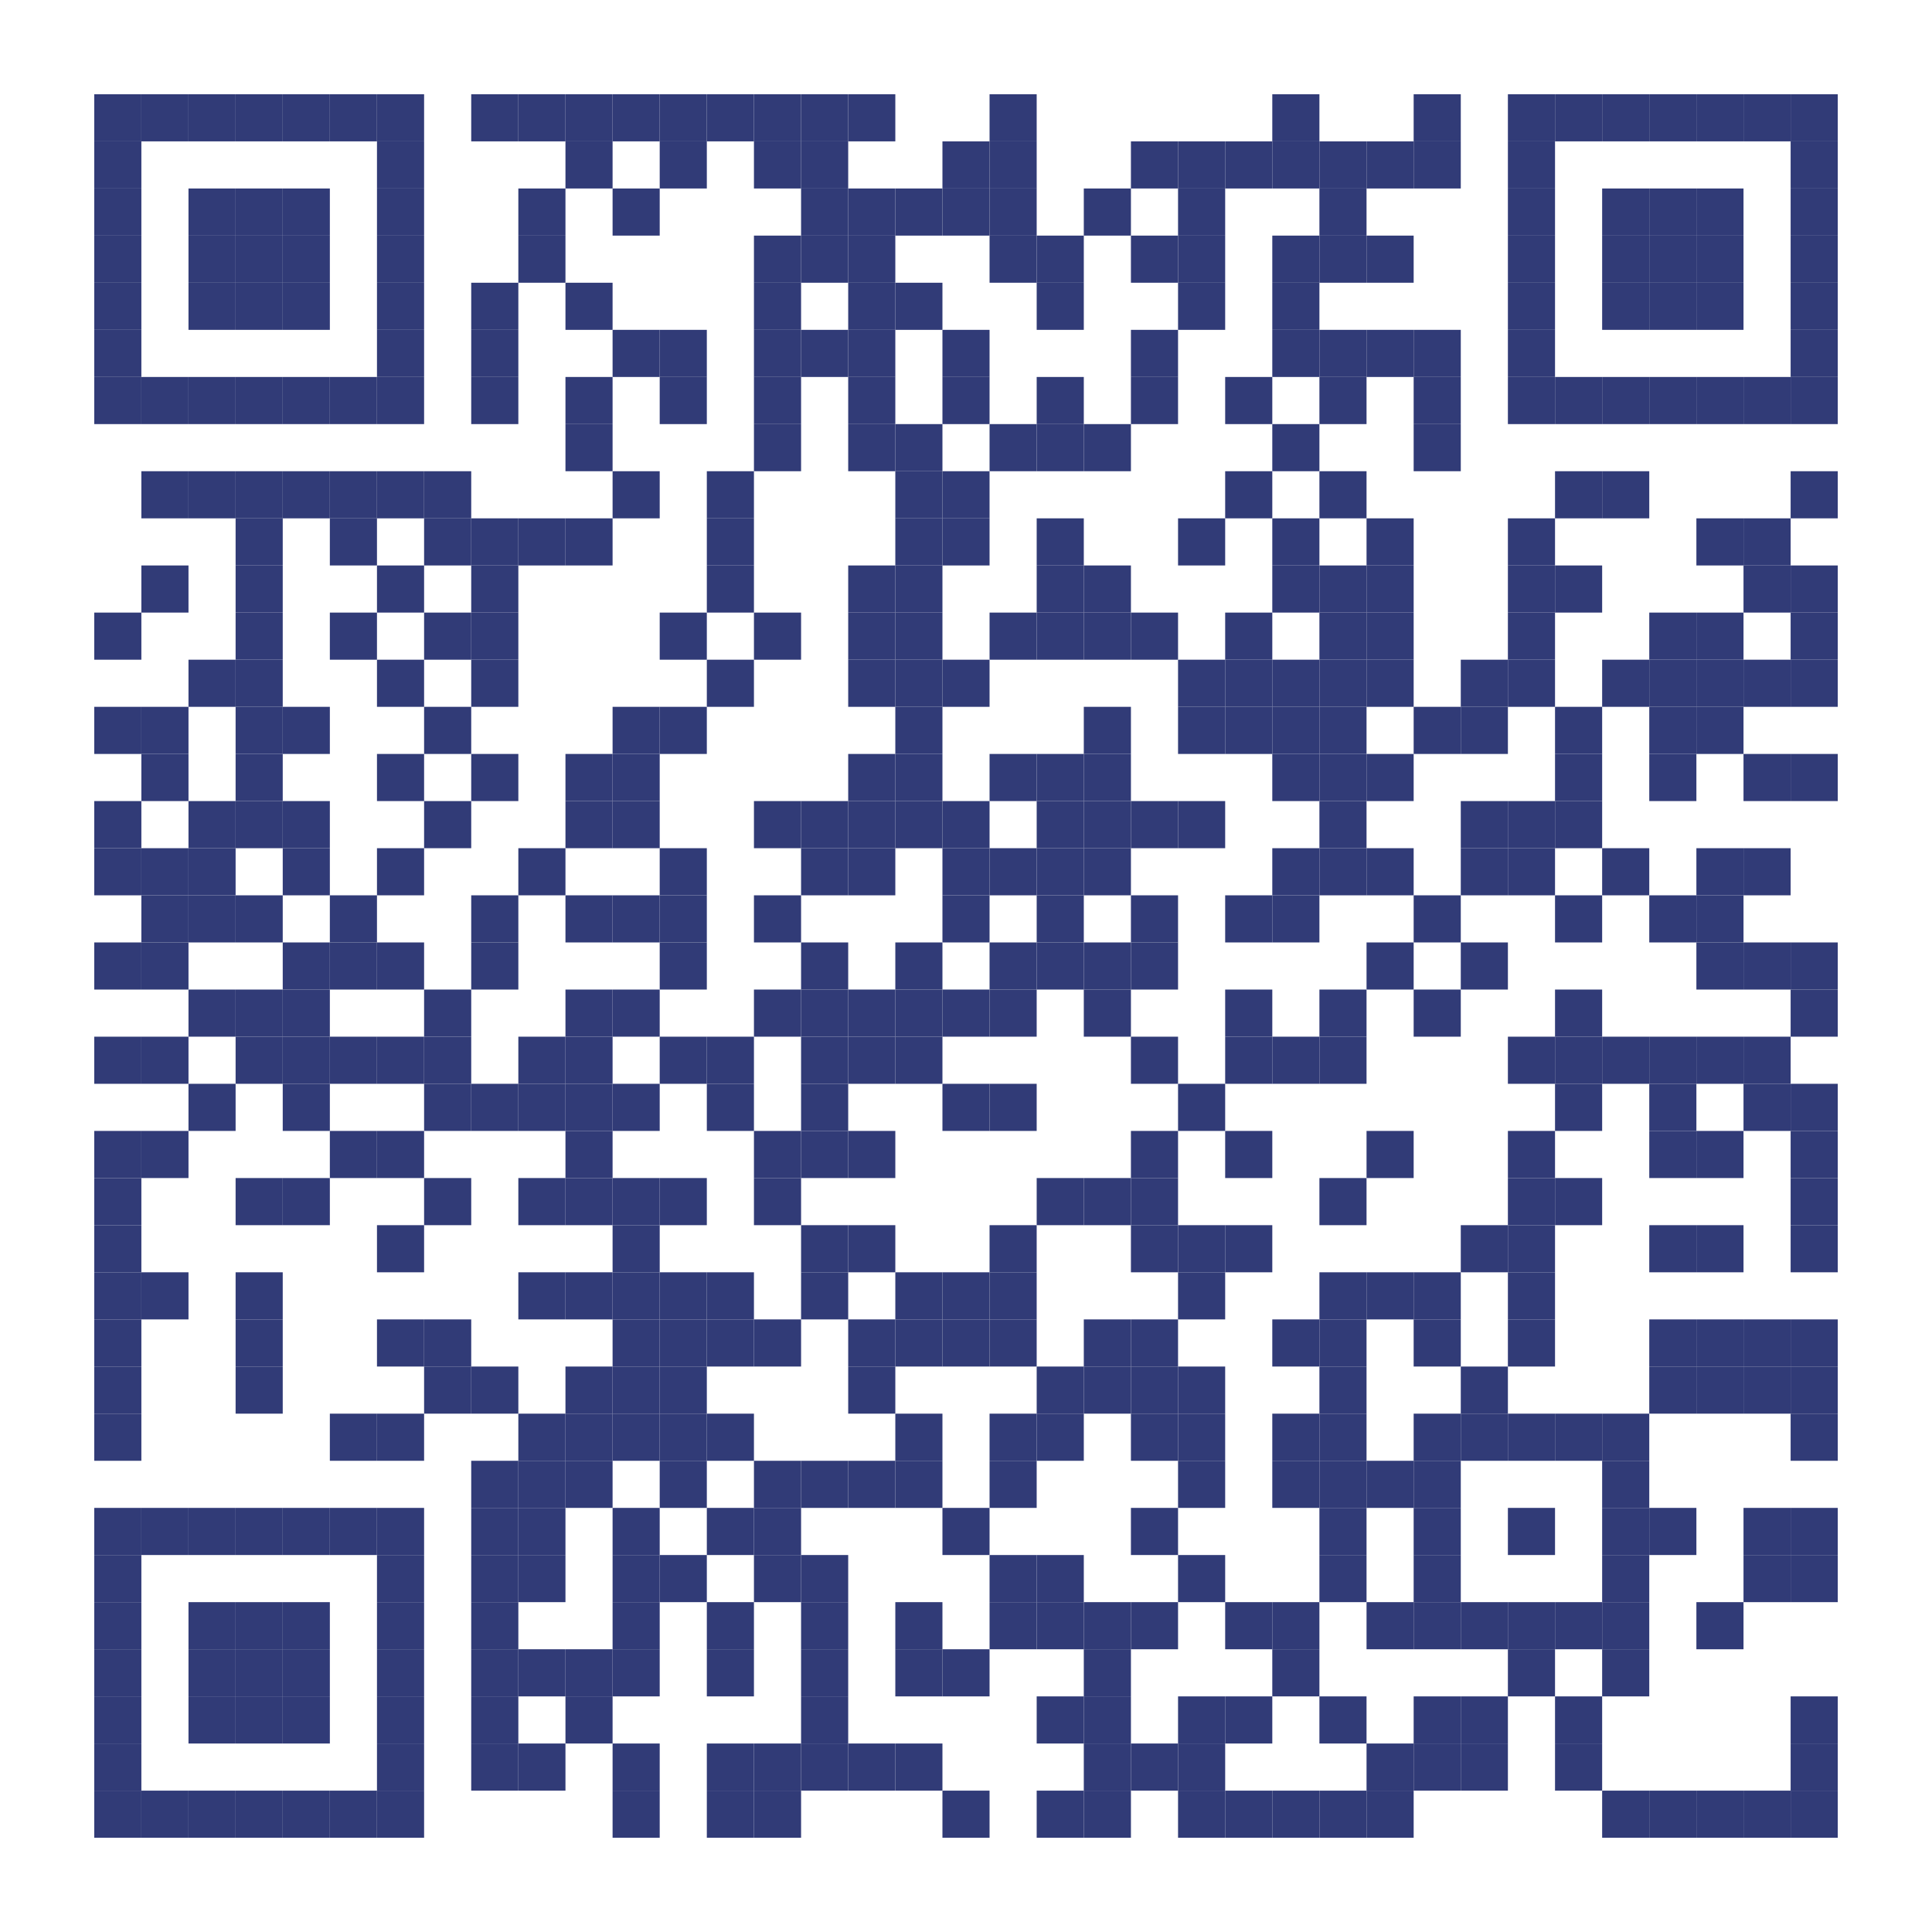 <?xml version="1.0" encoding="utf-8"?>
<!DOCTYPE svg PUBLIC "-//W3C//DTD SVG 20010904//EN" "http://www.w3.org/TR/2001/REC-SVG-20010904/DTD/svg10.dtd">
<svg xmlns="http://www.w3.org/2000/svg" xml:space="preserve" xmlns:xlink="http://www.w3.org/1999/xlink" width="656" height="656" viewBox="0 0 656 656">
<desc></desc>
<rect width="656" height="656" fill="#ffffff" cx="0" cy="0" />
<defs>
<rect id="p" width="16" height="16" />
<circle id="circle" r="8" stroke-width="0" fill="313b77" />
<rect id="hor" width="16" height="4" />
<rect id="ver" width="4" height="16" />
<polygon id="3d1" points="0,0 16,0 0,16" stroke-width="0" fill="313b77" />
<polygon id="3d2" points="0,16 16,0 16,16" stroke-width="0" fill="#989dbb" />
</defs>
<g fill="#313b77">
<use x="32" y="32" xlink:href="#p" />
<use x="48" y="32" xlink:href="#p" />
<use x="64" y="32" xlink:href="#p" />
<use x="80" y="32" xlink:href="#p" />
<use x="96" y="32" xlink:href="#p" />
<use x="112" y="32" xlink:href="#p" />
<use x="128" y="32" xlink:href="#p" />
<use x="160" y="32" xlink:href="#p" />
<use x="176" y="32" xlink:href="#p" />
<use x="192" y="32" xlink:href="#p" />
<use x="208" y="32" xlink:href="#p" />
<use x="224" y="32" xlink:href="#p" />
<use x="240" y="32" xlink:href="#p" />
<use x="256" y="32" xlink:href="#p" />
<use x="272" y="32" xlink:href="#p" />
<use x="288" y="32" xlink:href="#p" />
<use x="336" y="32" xlink:href="#p" />
<use x="432" y="32" xlink:href="#p" />
<use x="480" y="32" xlink:href="#p" />
<use x="512" y="32" xlink:href="#p" />
<use x="528" y="32" xlink:href="#p" />
<use x="544" y="32" xlink:href="#p" />
<use x="560" y="32" xlink:href="#p" />
<use x="576" y="32" xlink:href="#p" />
<use x="592" y="32" xlink:href="#p" />
<use x="608" y="32" xlink:href="#p" />
<use x="32" y="48" xlink:href="#p" />
<use x="128" y="48" xlink:href="#p" />
<use x="192" y="48" xlink:href="#p" />
<use x="224" y="48" xlink:href="#p" />
<use x="256" y="48" xlink:href="#p" />
<use x="272" y="48" xlink:href="#p" />
<use x="320" y="48" xlink:href="#p" />
<use x="336" y="48" xlink:href="#p" />
<use x="384" y="48" xlink:href="#p" />
<use x="400" y="48" xlink:href="#p" />
<use x="416" y="48" xlink:href="#p" />
<use x="432" y="48" xlink:href="#p" />
<use x="448" y="48" xlink:href="#p" />
<use x="464" y="48" xlink:href="#p" />
<use x="480" y="48" xlink:href="#p" />
<use x="512" y="48" xlink:href="#p" />
<use x="608" y="48" xlink:href="#p" />
<use x="32" y="64" xlink:href="#p" />
<use x="64" y="64" xlink:href="#p" />
<use x="80" y="64" xlink:href="#p" />
<use x="96" y="64" xlink:href="#p" />
<use x="128" y="64" xlink:href="#p" />
<use x="176" y="64" xlink:href="#p" />
<use x="208" y="64" xlink:href="#p" />
<use x="272" y="64" xlink:href="#p" />
<use x="288" y="64" xlink:href="#p" />
<use x="304" y="64" xlink:href="#p" />
<use x="320" y="64" xlink:href="#p" />
<use x="336" y="64" xlink:href="#p" />
<use x="368" y="64" xlink:href="#p" />
<use x="400" y="64" xlink:href="#p" />
<use x="448" y="64" xlink:href="#p" />
<use x="512" y="64" xlink:href="#p" />
<use x="544" y="64" xlink:href="#p" />
<use x="560" y="64" xlink:href="#p" />
<use x="576" y="64" xlink:href="#p" />
<use x="608" y="64" xlink:href="#p" />
<use x="32" y="80" xlink:href="#p" />
<use x="64" y="80" xlink:href="#p" />
<use x="80" y="80" xlink:href="#p" />
<use x="96" y="80" xlink:href="#p" />
<use x="128" y="80" xlink:href="#p" />
<use x="176" y="80" xlink:href="#p" />
<use x="256" y="80" xlink:href="#p" />
<use x="272" y="80" xlink:href="#p" />
<use x="288" y="80" xlink:href="#p" />
<use x="336" y="80" xlink:href="#p" />
<use x="352" y="80" xlink:href="#p" />
<use x="384" y="80" xlink:href="#p" />
<use x="400" y="80" xlink:href="#p" />
<use x="432" y="80" xlink:href="#p" />
<use x="448" y="80" xlink:href="#p" />
<use x="464" y="80" xlink:href="#p" />
<use x="512" y="80" xlink:href="#p" />
<use x="544" y="80" xlink:href="#p" />
<use x="560" y="80" xlink:href="#p" />
<use x="576" y="80" xlink:href="#p" />
<use x="608" y="80" xlink:href="#p" />
<use x="32" y="96" xlink:href="#p" />
<use x="64" y="96" xlink:href="#p" />
<use x="80" y="96" xlink:href="#p" />
<use x="96" y="96" xlink:href="#p" />
<use x="128" y="96" xlink:href="#p" />
<use x="160" y="96" xlink:href="#p" />
<use x="192" y="96" xlink:href="#p" />
<use x="256" y="96" xlink:href="#p" />
<use x="288" y="96" xlink:href="#p" />
<use x="304" y="96" xlink:href="#p" />
<use x="352" y="96" xlink:href="#p" />
<use x="400" y="96" xlink:href="#p" />
<use x="432" y="96" xlink:href="#p" />
<use x="512" y="96" xlink:href="#p" />
<use x="544" y="96" xlink:href="#p" />
<use x="560" y="96" xlink:href="#p" />
<use x="576" y="96" xlink:href="#p" />
<use x="608" y="96" xlink:href="#p" />
<use x="32" y="112" xlink:href="#p" />
<use x="128" y="112" xlink:href="#p" />
<use x="160" y="112" xlink:href="#p" />
<use x="208" y="112" xlink:href="#p" />
<use x="224" y="112" xlink:href="#p" />
<use x="256" y="112" xlink:href="#p" />
<use x="272" y="112" xlink:href="#p" />
<use x="288" y="112" xlink:href="#p" />
<use x="320" y="112" xlink:href="#p" />
<use x="384" y="112" xlink:href="#p" />
<use x="432" y="112" xlink:href="#p" />
<use x="448" y="112" xlink:href="#p" />
<use x="464" y="112" xlink:href="#p" />
<use x="480" y="112" xlink:href="#p" />
<use x="512" y="112" xlink:href="#p" />
<use x="608" y="112" xlink:href="#p" />
<use x="32" y="128" xlink:href="#p" />
<use x="48" y="128" xlink:href="#p" />
<use x="64" y="128" xlink:href="#p" />
<use x="80" y="128" xlink:href="#p" />
<use x="96" y="128" xlink:href="#p" />
<use x="112" y="128" xlink:href="#p" />
<use x="128" y="128" xlink:href="#p" />
<use x="160" y="128" xlink:href="#p" />
<use x="192" y="128" xlink:href="#p" />
<use x="224" y="128" xlink:href="#p" />
<use x="256" y="128" xlink:href="#p" />
<use x="288" y="128" xlink:href="#p" />
<use x="320" y="128" xlink:href="#p" />
<use x="352" y="128" xlink:href="#p" />
<use x="384" y="128" xlink:href="#p" />
<use x="416" y="128" xlink:href="#p" />
<use x="448" y="128" xlink:href="#p" />
<use x="480" y="128" xlink:href="#p" />
<use x="512" y="128" xlink:href="#p" />
<use x="528" y="128" xlink:href="#p" />
<use x="544" y="128" xlink:href="#p" />
<use x="560" y="128" xlink:href="#p" />
<use x="576" y="128" xlink:href="#p" />
<use x="592" y="128" xlink:href="#p" />
<use x="608" y="128" xlink:href="#p" />
<use x="192" y="144" xlink:href="#p" />
<use x="256" y="144" xlink:href="#p" />
<use x="288" y="144" xlink:href="#p" />
<use x="304" y="144" xlink:href="#p" />
<use x="336" y="144" xlink:href="#p" />
<use x="352" y="144" xlink:href="#p" />
<use x="368" y="144" xlink:href="#p" />
<use x="432" y="144" xlink:href="#p" />
<use x="480" y="144" xlink:href="#p" />
<use x="48" y="160" xlink:href="#p" />
<use x="64" y="160" xlink:href="#p" />
<use x="80" y="160" xlink:href="#p" />
<use x="96" y="160" xlink:href="#p" />
<use x="112" y="160" xlink:href="#p" />
<use x="128" y="160" xlink:href="#p" />
<use x="144" y="160" xlink:href="#p" />
<use x="208" y="160" xlink:href="#p" />
<use x="240" y="160" xlink:href="#p" />
<use x="304" y="160" xlink:href="#p" />
<use x="320" y="160" xlink:href="#p" />
<use x="416" y="160" xlink:href="#p" />
<use x="448" y="160" xlink:href="#p" />
<use x="528" y="160" xlink:href="#p" />
<use x="544" y="160" xlink:href="#p" />
<use x="608" y="160" xlink:href="#p" />
<use x="80" y="176" xlink:href="#p" />
<use x="112" y="176" xlink:href="#p" />
<use x="144" y="176" xlink:href="#p" />
<use x="160" y="176" xlink:href="#p" />
<use x="176" y="176" xlink:href="#p" />
<use x="192" y="176" xlink:href="#p" />
<use x="240" y="176" xlink:href="#p" />
<use x="304" y="176" xlink:href="#p" />
<use x="320" y="176" xlink:href="#p" />
<use x="352" y="176" xlink:href="#p" />
<use x="400" y="176" xlink:href="#p" />
<use x="432" y="176" xlink:href="#p" />
<use x="464" y="176" xlink:href="#p" />
<use x="512" y="176" xlink:href="#p" />
<use x="576" y="176" xlink:href="#p" />
<use x="592" y="176" xlink:href="#p" />
<use x="48" y="192" xlink:href="#p" />
<use x="80" y="192" xlink:href="#p" />
<use x="128" y="192" xlink:href="#p" />
<use x="160" y="192" xlink:href="#p" />
<use x="240" y="192" xlink:href="#p" />
<use x="288" y="192" xlink:href="#p" />
<use x="304" y="192" xlink:href="#p" />
<use x="352" y="192" xlink:href="#p" />
<use x="368" y="192" xlink:href="#p" />
<use x="432" y="192" xlink:href="#p" />
<use x="448" y="192" xlink:href="#p" />
<use x="464" y="192" xlink:href="#p" />
<use x="512" y="192" xlink:href="#p" />
<use x="528" y="192" xlink:href="#p" />
<use x="592" y="192" xlink:href="#p" />
<use x="608" y="192" xlink:href="#p" />
<use x="32" y="208" xlink:href="#p" />
<use x="80" y="208" xlink:href="#p" />
<use x="112" y="208" xlink:href="#p" />
<use x="144" y="208" xlink:href="#p" />
<use x="160" y="208" xlink:href="#p" />
<use x="224" y="208" xlink:href="#p" />
<use x="256" y="208" xlink:href="#p" />
<use x="288" y="208" xlink:href="#p" />
<use x="304" y="208" xlink:href="#p" />
<use x="336" y="208" xlink:href="#p" />
<use x="352" y="208" xlink:href="#p" />
<use x="368" y="208" xlink:href="#p" />
<use x="384" y="208" xlink:href="#p" />
<use x="416" y="208" xlink:href="#p" />
<use x="448" y="208" xlink:href="#p" />
<use x="464" y="208" xlink:href="#p" />
<use x="512" y="208" xlink:href="#p" />
<use x="560" y="208" xlink:href="#p" />
<use x="576" y="208" xlink:href="#p" />
<use x="608" y="208" xlink:href="#p" />
<use x="64" y="224" xlink:href="#p" />
<use x="80" y="224" xlink:href="#p" />
<use x="128" y="224" xlink:href="#p" />
<use x="160" y="224" xlink:href="#p" />
<use x="240" y="224" xlink:href="#p" />
<use x="288" y="224" xlink:href="#p" />
<use x="304" y="224" xlink:href="#p" />
<use x="320" y="224" xlink:href="#p" />
<use x="400" y="224" xlink:href="#p" />
<use x="416" y="224" xlink:href="#p" />
<use x="432" y="224" xlink:href="#p" />
<use x="448" y="224" xlink:href="#p" />
<use x="464" y="224" xlink:href="#p" />
<use x="496" y="224" xlink:href="#p" />
<use x="512" y="224" xlink:href="#p" />
<use x="544" y="224" xlink:href="#p" />
<use x="560" y="224" xlink:href="#p" />
<use x="576" y="224" xlink:href="#p" />
<use x="592" y="224" xlink:href="#p" />
<use x="608" y="224" xlink:href="#p" />
<use x="32" y="240" xlink:href="#p" />
<use x="48" y="240" xlink:href="#p" />
<use x="80" y="240" xlink:href="#p" />
<use x="96" y="240" xlink:href="#p" />
<use x="144" y="240" xlink:href="#p" />
<use x="208" y="240" xlink:href="#p" />
<use x="224" y="240" xlink:href="#p" />
<use x="304" y="240" xlink:href="#p" />
<use x="368" y="240" xlink:href="#p" />
<use x="400" y="240" xlink:href="#p" />
<use x="416" y="240" xlink:href="#p" />
<use x="432" y="240" xlink:href="#p" />
<use x="448" y="240" xlink:href="#p" />
<use x="480" y="240" xlink:href="#p" />
<use x="496" y="240" xlink:href="#p" />
<use x="528" y="240" xlink:href="#p" />
<use x="560" y="240" xlink:href="#p" />
<use x="576" y="240" xlink:href="#p" />
<use x="48" y="256" xlink:href="#p" />
<use x="80" y="256" xlink:href="#p" />
<use x="128" y="256" xlink:href="#p" />
<use x="160" y="256" xlink:href="#p" />
<use x="192" y="256" xlink:href="#p" />
<use x="208" y="256" xlink:href="#p" />
<use x="288" y="256" xlink:href="#p" />
<use x="304" y="256" xlink:href="#p" />
<use x="336" y="256" xlink:href="#p" />
<use x="352" y="256" xlink:href="#p" />
<use x="368" y="256" xlink:href="#p" />
<use x="432" y="256" xlink:href="#p" />
<use x="448" y="256" xlink:href="#p" />
<use x="464" y="256" xlink:href="#p" />
<use x="528" y="256" xlink:href="#p" />
<use x="560" y="256" xlink:href="#p" />
<use x="592" y="256" xlink:href="#p" />
<use x="608" y="256" xlink:href="#p" />
<use x="32" y="272" xlink:href="#p" />
<use x="64" y="272" xlink:href="#p" />
<use x="80" y="272" xlink:href="#p" />
<use x="96" y="272" xlink:href="#p" />
<use x="144" y="272" xlink:href="#p" />
<use x="192" y="272" xlink:href="#p" />
<use x="208" y="272" xlink:href="#p" />
<use x="256" y="272" xlink:href="#p" />
<use x="272" y="272" xlink:href="#p" />
<use x="288" y="272" xlink:href="#p" />
<use x="304" y="272" xlink:href="#p" />
<use x="320" y="272" xlink:href="#p" />
<use x="352" y="272" xlink:href="#p" />
<use x="368" y="272" xlink:href="#p" />
<use x="384" y="272" xlink:href="#p" />
<use x="400" y="272" xlink:href="#p" />
<use x="448" y="272" xlink:href="#p" />
<use x="496" y="272" xlink:href="#p" />
<use x="512" y="272" xlink:href="#p" />
<use x="528" y="272" xlink:href="#p" />
<use x="32" y="288" xlink:href="#p" />
<use x="48" y="288" xlink:href="#p" />
<use x="64" y="288" xlink:href="#p" />
<use x="96" y="288" xlink:href="#p" />
<use x="128" y="288" xlink:href="#p" />
<use x="176" y="288" xlink:href="#p" />
<use x="224" y="288" xlink:href="#p" />
<use x="272" y="288" xlink:href="#p" />
<use x="288" y="288" xlink:href="#p" />
<use x="320" y="288" xlink:href="#p" />
<use x="336" y="288" xlink:href="#p" />
<use x="352" y="288" xlink:href="#p" />
<use x="368" y="288" xlink:href="#p" />
<use x="432" y="288" xlink:href="#p" />
<use x="448" y="288" xlink:href="#p" />
<use x="464" y="288" xlink:href="#p" />
<use x="496" y="288" xlink:href="#p" />
<use x="512" y="288" xlink:href="#p" />
<use x="544" y="288" xlink:href="#p" />
<use x="576" y="288" xlink:href="#p" />
<use x="592" y="288" xlink:href="#p" />
<use x="48" y="304" xlink:href="#p" />
<use x="64" y="304" xlink:href="#p" />
<use x="80" y="304" xlink:href="#p" />
<use x="112" y="304" xlink:href="#p" />
<use x="160" y="304" xlink:href="#p" />
<use x="192" y="304" xlink:href="#p" />
<use x="208" y="304" xlink:href="#p" />
<use x="224" y="304" xlink:href="#p" />
<use x="256" y="304" xlink:href="#p" />
<use x="320" y="304" xlink:href="#p" />
<use x="352" y="304" xlink:href="#p" />
<use x="384" y="304" xlink:href="#p" />
<use x="416" y="304" xlink:href="#p" />
<use x="432" y="304" xlink:href="#p" />
<use x="480" y="304" xlink:href="#p" />
<use x="528" y="304" xlink:href="#p" />
<use x="560" y="304" xlink:href="#p" />
<use x="576" y="304" xlink:href="#p" />
<use x="32" y="320" xlink:href="#p" />
<use x="48" y="320" xlink:href="#p" />
<use x="96" y="320" xlink:href="#p" />
<use x="112" y="320" xlink:href="#p" />
<use x="128" y="320" xlink:href="#p" />
<use x="160" y="320" xlink:href="#p" />
<use x="224" y="320" xlink:href="#p" />
<use x="272" y="320" xlink:href="#p" />
<use x="304" y="320" xlink:href="#p" />
<use x="336" y="320" xlink:href="#p" />
<use x="352" y="320" xlink:href="#p" />
<use x="368" y="320" xlink:href="#p" />
<use x="384" y="320" xlink:href="#p" />
<use x="464" y="320" xlink:href="#p" />
<use x="496" y="320" xlink:href="#p" />
<use x="576" y="320" xlink:href="#p" />
<use x="592" y="320" xlink:href="#p" />
<use x="608" y="320" xlink:href="#p" />
<use x="64" y="336" xlink:href="#p" />
<use x="80" y="336" xlink:href="#p" />
<use x="96" y="336" xlink:href="#p" />
<use x="144" y="336" xlink:href="#p" />
<use x="192" y="336" xlink:href="#p" />
<use x="208" y="336" xlink:href="#p" />
<use x="256" y="336" xlink:href="#p" />
<use x="272" y="336" xlink:href="#p" />
<use x="288" y="336" xlink:href="#p" />
<use x="304" y="336" xlink:href="#p" />
<use x="320" y="336" xlink:href="#p" />
<use x="336" y="336" xlink:href="#p" />
<use x="368" y="336" xlink:href="#p" />
<use x="416" y="336" xlink:href="#p" />
<use x="448" y="336" xlink:href="#p" />
<use x="480" y="336" xlink:href="#p" />
<use x="528" y="336" xlink:href="#p" />
<use x="608" y="336" xlink:href="#p" />
<use x="32" y="352" xlink:href="#p" />
<use x="48" y="352" xlink:href="#p" />
<use x="80" y="352" xlink:href="#p" />
<use x="96" y="352" xlink:href="#p" />
<use x="112" y="352" xlink:href="#p" />
<use x="128" y="352" xlink:href="#p" />
<use x="144" y="352" xlink:href="#p" />
<use x="176" y="352" xlink:href="#p" />
<use x="192" y="352" xlink:href="#p" />
<use x="224" y="352" xlink:href="#p" />
<use x="240" y="352" xlink:href="#p" />
<use x="272" y="352" xlink:href="#p" />
<use x="288" y="352" xlink:href="#p" />
<use x="304" y="352" xlink:href="#p" />
<use x="384" y="352" xlink:href="#p" />
<use x="416" y="352" xlink:href="#p" />
<use x="432" y="352" xlink:href="#p" />
<use x="448" y="352" xlink:href="#p" />
<use x="512" y="352" xlink:href="#p" />
<use x="528" y="352" xlink:href="#p" />
<use x="544" y="352" xlink:href="#p" />
<use x="560" y="352" xlink:href="#p" />
<use x="576" y="352" xlink:href="#p" />
<use x="592" y="352" xlink:href="#p" />
<use x="64" y="368" xlink:href="#p" />
<use x="96" y="368" xlink:href="#p" />
<use x="144" y="368" xlink:href="#p" />
<use x="160" y="368" xlink:href="#p" />
<use x="176" y="368" xlink:href="#p" />
<use x="192" y="368" xlink:href="#p" />
<use x="208" y="368" xlink:href="#p" />
<use x="240" y="368" xlink:href="#p" />
<use x="272" y="368" xlink:href="#p" />
<use x="320" y="368" xlink:href="#p" />
<use x="336" y="368" xlink:href="#p" />
<use x="400" y="368" xlink:href="#p" />
<use x="528" y="368" xlink:href="#p" />
<use x="560" y="368" xlink:href="#p" />
<use x="592" y="368" xlink:href="#p" />
<use x="608" y="368" xlink:href="#p" />
<use x="32" y="384" xlink:href="#p" />
<use x="48" y="384" xlink:href="#p" />
<use x="112" y="384" xlink:href="#p" />
<use x="128" y="384" xlink:href="#p" />
<use x="192" y="384" xlink:href="#p" />
<use x="256" y="384" xlink:href="#p" />
<use x="272" y="384" xlink:href="#p" />
<use x="288" y="384" xlink:href="#p" />
<use x="384" y="384" xlink:href="#p" />
<use x="416" y="384" xlink:href="#p" />
<use x="464" y="384" xlink:href="#p" />
<use x="512" y="384" xlink:href="#p" />
<use x="560" y="384" xlink:href="#p" />
<use x="576" y="384" xlink:href="#p" />
<use x="608" y="384" xlink:href="#p" />
<use x="32" y="400" xlink:href="#p" />
<use x="80" y="400" xlink:href="#p" />
<use x="96" y="400" xlink:href="#p" />
<use x="144" y="400" xlink:href="#p" />
<use x="176" y="400" xlink:href="#p" />
<use x="192" y="400" xlink:href="#p" />
<use x="208" y="400" xlink:href="#p" />
<use x="224" y="400" xlink:href="#p" />
<use x="256" y="400" xlink:href="#p" />
<use x="352" y="400" xlink:href="#p" />
<use x="368" y="400" xlink:href="#p" />
<use x="384" y="400" xlink:href="#p" />
<use x="448" y="400" xlink:href="#p" />
<use x="512" y="400" xlink:href="#p" />
<use x="528" y="400" xlink:href="#p" />
<use x="608" y="400" xlink:href="#p" />
<use x="32" y="416" xlink:href="#p" />
<use x="128" y="416" xlink:href="#p" />
<use x="208" y="416" xlink:href="#p" />
<use x="272" y="416" xlink:href="#p" />
<use x="288" y="416" xlink:href="#p" />
<use x="336" y="416" xlink:href="#p" />
<use x="384" y="416" xlink:href="#p" />
<use x="400" y="416" xlink:href="#p" />
<use x="416" y="416" xlink:href="#p" />
<use x="496" y="416" xlink:href="#p" />
<use x="512" y="416" xlink:href="#p" />
<use x="560" y="416" xlink:href="#p" />
<use x="576" y="416" xlink:href="#p" />
<use x="608" y="416" xlink:href="#p" />
<use x="32" y="432" xlink:href="#p" />
<use x="48" y="432" xlink:href="#p" />
<use x="80" y="432" xlink:href="#p" />
<use x="176" y="432" xlink:href="#p" />
<use x="192" y="432" xlink:href="#p" />
<use x="208" y="432" xlink:href="#p" />
<use x="224" y="432" xlink:href="#p" />
<use x="240" y="432" xlink:href="#p" />
<use x="272" y="432" xlink:href="#p" />
<use x="304" y="432" xlink:href="#p" />
<use x="320" y="432" xlink:href="#p" />
<use x="336" y="432" xlink:href="#p" />
<use x="400" y="432" xlink:href="#p" />
<use x="448" y="432" xlink:href="#p" />
<use x="464" y="432" xlink:href="#p" />
<use x="480" y="432" xlink:href="#p" />
<use x="512" y="432" xlink:href="#p" />
<use x="32" y="448" xlink:href="#p" />
<use x="80" y="448" xlink:href="#p" />
<use x="128" y="448" xlink:href="#p" />
<use x="144" y="448" xlink:href="#p" />
<use x="208" y="448" xlink:href="#p" />
<use x="224" y="448" xlink:href="#p" />
<use x="240" y="448" xlink:href="#p" />
<use x="256" y="448" xlink:href="#p" />
<use x="288" y="448" xlink:href="#p" />
<use x="304" y="448" xlink:href="#p" />
<use x="320" y="448" xlink:href="#p" />
<use x="336" y="448" xlink:href="#p" />
<use x="368" y="448" xlink:href="#p" />
<use x="384" y="448" xlink:href="#p" />
<use x="432" y="448" xlink:href="#p" />
<use x="448" y="448" xlink:href="#p" />
<use x="480" y="448" xlink:href="#p" />
<use x="512" y="448" xlink:href="#p" />
<use x="560" y="448" xlink:href="#p" />
<use x="576" y="448" xlink:href="#p" />
<use x="592" y="448" xlink:href="#p" />
<use x="608" y="448" xlink:href="#p" />
<use x="32" y="464" xlink:href="#p" />
<use x="80" y="464" xlink:href="#p" />
<use x="144" y="464" xlink:href="#p" />
<use x="160" y="464" xlink:href="#p" />
<use x="192" y="464" xlink:href="#p" />
<use x="208" y="464" xlink:href="#p" />
<use x="224" y="464" xlink:href="#p" />
<use x="288" y="464" xlink:href="#p" />
<use x="352" y="464" xlink:href="#p" />
<use x="368" y="464" xlink:href="#p" />
<use x="384" y="464" xlink:href="#p" />
<use x="400" y="464" xlink:href="#p" />
<use x="448" y="464" xlink:href="#p" />
<use x="496" y="464" xlink:href="#p" />
<use x="560" y="464" xlink:href="#p" />
<use x="576" y="464" xlink:href="#p" />
<use x="592" y="464" xlink:href="#p" />
<use x="608" y="464" xlink:href="#p" />
<use x="32" y="480" xlink:href="#p" />
<use x="112" y="480" xlink:href="#p" />
<use x="128" y="480" xlink:href="#p" />
<use x="176" y="480" xlink:href="#p" />
<use x="192" y="480" xlink:href="#p" />
<use x="208" y="480" xlink:href="#p" />
<use x="224" y="480" xlink:href="#p" />
<use x="240" y="480" xlink:href="#p" />
<use x="304" y="480" xlink:href="#p" />
<use x="336" y="480" xlink:href="#p" />
<use x="352" y="480" xlink:href="#p" />
<use x="384" y="480" xlink:href="#p" />
<use x="400" y="480" xlink:href="#p" />
<use x="432" y="480" xlink:href="#p" />
<use x="448" y="480" xlink:href="#p" />
<use x="480" y="480" xlink:href="#p" />
<use x="496" y="480" xlink:href="#p" />
<use x="512" y="480" xlink:href="#p" />
<use x="528" y="480" xlink:href="#p" />
<use x="544" y="480" xlink:href="#p" />
<use x="608" y="480" xlink:href="#p" />
<use x="160" y="496" xlink:href="#p" />
<use x="176" y="496" xlink:href="#p" />
<use x="192" y="496" xlink:href="#p" />
<use x="224" y="496" xlink:href="#p" />
<use x="256" y="496" xlink:href="#p" />
<use x="272" y="496" xlink:href="#p" />
<use x="288" y="496" xlink:href="#p" />
<use x="304" y="496" xlink:href="#p" />
<use x="336" y="496" xlink:href="#p" />
<use x="400" y="496" xlink:href="#p" />
<use x="432" y="496" xlink:href="#p" />
<use x="448" y="496" xlink:href="#p" />
<use x="464" y="496" xlink:href="#p" />
<use x="480" y="496" xlink:href="#p" />
<use x="544" y="496" xlink:href="#p" />
<use x="32" y="512" xlink:href="#p" />
<use x="48" y="512" xlink:href="#p" />
<use x="64" y="512" xlink:href="#p" />
<use x="80" y="512" xlink:href="#p" />
<use x="96" y="512" xlink:href="#p" />
<use x="112" y="512" xlink:href="#p" />
<use x="128" y="512" xlink:href="#p" />
<use x="160" y="512" xlink:href="#p" />
<use x="176" y="512" xlink:href="#p" />
<use x="208" y="512" xlink:href="#p" />
<use x="240" y="512" xlink:href="#p" />
<use x="256" y="512" xlink:href="#p" />
<use x="320" y="512" xlink:href="#p" />
<use x="384" y="512" xlink:href="#p" />
<use x="448" y="512" xlink:href="#p" />
<use x="480" y="512" xlink:href="#p" />
<use x="512" y="512" xlink:href="#p" />
<use x="544" y="512" xlink:href="#p" />
<use x="560" y="512" xlink:href="#p" />
<use x="592" y="512" xlink:href="#p" />
<use x="608" y="512" xlink:href="#p" />
<use x="32" y="528" xlink:href="#p" />
<use x="128" y="528" xlink:href="#p" />
<use x="160" y="528" xlink:href="#p" />
<use x="176" y="528" xlink:href="#p" />
<use x="208" y="528" xlink:href="#p" />
<use x="224" y="528" xlink:href="#p" />
<use x="256" y="528" xlink:href="#p" />
<use x="272" y="528" xlink:href="#p" />
<use x="336" y="528" xlink:href="#p" />
<use x="352" y="528" xlink:href="#p" />
<use x="400" y="528" xlink:href="#p" />
<use x="448" y="528" xlink:href="#p" />
<use x="480" y="528" xlink:href="#p" />
<use x="544" y="528" xlink:href="#p" />
<use x="592" y="528" xlink:href="#p" />
<use x="608" y="528" xlink:href="#p" />
<use x="32" y="544" xlink:href="#p" />
<use x="64" y="544" xlink:href="#p" />
<use x="80" y="544" xlink:href="#p" />
<use x="96" y="544" xlink:href="#p" />
<use x="128" y="544" xlink:href="#p" />
<use x="160" y="544" xlink:href="#p" />
<use x="208" y="544" xlink:href="#p" />
<use x="240" y="544" xlink:href="#p" />
<use x="272" y="544" xlink:href="#p" />
<use x="304" y="544" xlink:href="#p" />
<use x="336" y="544" xlink:href="#p" />
<use x="352" y="544" xlink:href="#p" />
<use x="368" y="544" xlink:href="#p" />
<use x="384" y="544" xlink:href="#p" />
<use x="416" y="544" xlink:href="#p" />
<use x="432" y="544" xlink:href="#p" />
<use x="464" y="544" xlink:href="#p" />
<use x="480" y="544" xlink:href="#p" />
<use x="496" y="544" xlink:href="#p" />
<use x="512" y="544" xlink:href="#p" />
<use x="528" y="544" xlink:href="#p" />
<use x="544" y="544" xlink:href="#p" />
<use x="576" y="544" xlink:href="#p" />
<use x="32" y="560" xlink:href="#p" />
<use x="64" y="560" xlink:href="#p" />
<use x="80" y="560" xlink:href="#p" />
<use x="96" y="560" xlink:href="#p" />
<use x="128" y="560" xlink:href="#p" />
<use x="160" y="560" xlink:href="#p" />
<use x="176" y="560" xlink:href="#p" />
<use x="192" y="560" xlink:href="#p" />
<use x="208" y="560" xlink:href="#p" />
<use x="240" y="560" xlink:href="#p" />
<use x="272" y="560" xlink:href="#p" />
<use x="304" y="560" xlink:href="#p" />
<use x="320" y="560" xlink:href="#p" />
<use x="368" y="560" xlink:href="#p" />
<use x="432" y="560" xlink:href="#p" />
<use x="512" y="560" xlink:href="#p" />
<use x="544" y="560" xlink:href="#p" />
<use x="32" y="576" xlink:href="#p" />
<use x="64" y="576" xlink:href="#p" />
<use x="80" y="576" xlink:href="#p" />
<use x="96" y="576" xlink:href="#p" />
<use x="128" y="576" xlink:href="#p" />
<use x="160" y="576" xlink:href="#p" />
<use x="192" y="576" xlink:href="#p" />
<use x="272" y="576" xlink:href="#p" />
<use x="352" y="576" xlink:href="#p" />
<use x="368" y="576" xlink:href="#p" />
<use x="400" y="576" xlink:href="#p" />
<use x="416" y="576" xlink:href="#p" />
<use x="448" y="576" xlink:href="#p" />
<use x="480" y="576" xlink:href="#p" />
<use x="496" y="576" xlink:href="#p" />
<use x="528" y="576" xlink:href="#p" />
<use x="608" y="576" xlink:href="#p" />
<use x="32" y="592" xlink:href="#p" />
<use x="128" y="592" xlink:href="#p" />
<use x="160" y="592" xlink:href="#p" />
<use x="176" y="592" xlink:href="#p" />
<use x="208" y="592" xlink:href="#p" />
<use x="240" y="592" xlink:href="#p" />
<use x="256" y="592" xlink:href="#p" />
<use x="272" y="592" xlink:href="#p" />
<use x="288" y="592" xlink:href="#p" />
<use x="304" y="592" xlink:href="#p" />
<use x="368" y="592" xlink:href="#p" />
<use x="384" y="592" xlink:href="#p" />
<use x="400" y="592" xlink:href="#p" />
<use x="464" y="592" xlink:href="#p" />
<use x="480" y="592" xlink:href="#p" />
<use x="496" y="592" xlink:href="#p" />
<use x="528" y="592" xlink:href="#p" />
<use x="608" y="592" xlink:href="#p" />
<use x="32" y="608" xlink:href="#p" />
<use x="48" y="608" xlink:href="#p" />
<use x="64" y="608" xlink:href="#p" />
<use x="80" y="608" xlink:href="#p" />
<use x="96" y="608" xlink:href="#p" />
<use x="112" y="608" xlink:href="#p" />
<use x="128" y="608" xlink:href="#p" />
<use x="208" y="608" xlink:href="#p" />
<use x="240" y="608" xlink:href="#p" />
<use x="256" y="608" xlink:href="#p" />
<use x="320" y="608" xlink:href="#p" />
<use x="352" y="608" xlink:href="#p" />
<use x="368" y="608" xlink:href="#p" />
<use x="400" y="608" xlink:href="#p" />
<use x="416" y="608" xlink:href="#p" />
<use x="432" y="608" xlink:href="#p" />
<use x="448" y="608" xlink:href="#p" />
<use x="464" y="608" xlink:href="#p" />
<use x="544" y="608" xlink:href="#p" />
<use x="560" y="608" xlink:href="#p" />
<use x="576" y="608" xlink:href="#p" />
<use x="592" y="608" xlink:href="#p" />
<use x="608" y="608" xlink:href="#p" />
</g>
</svg>